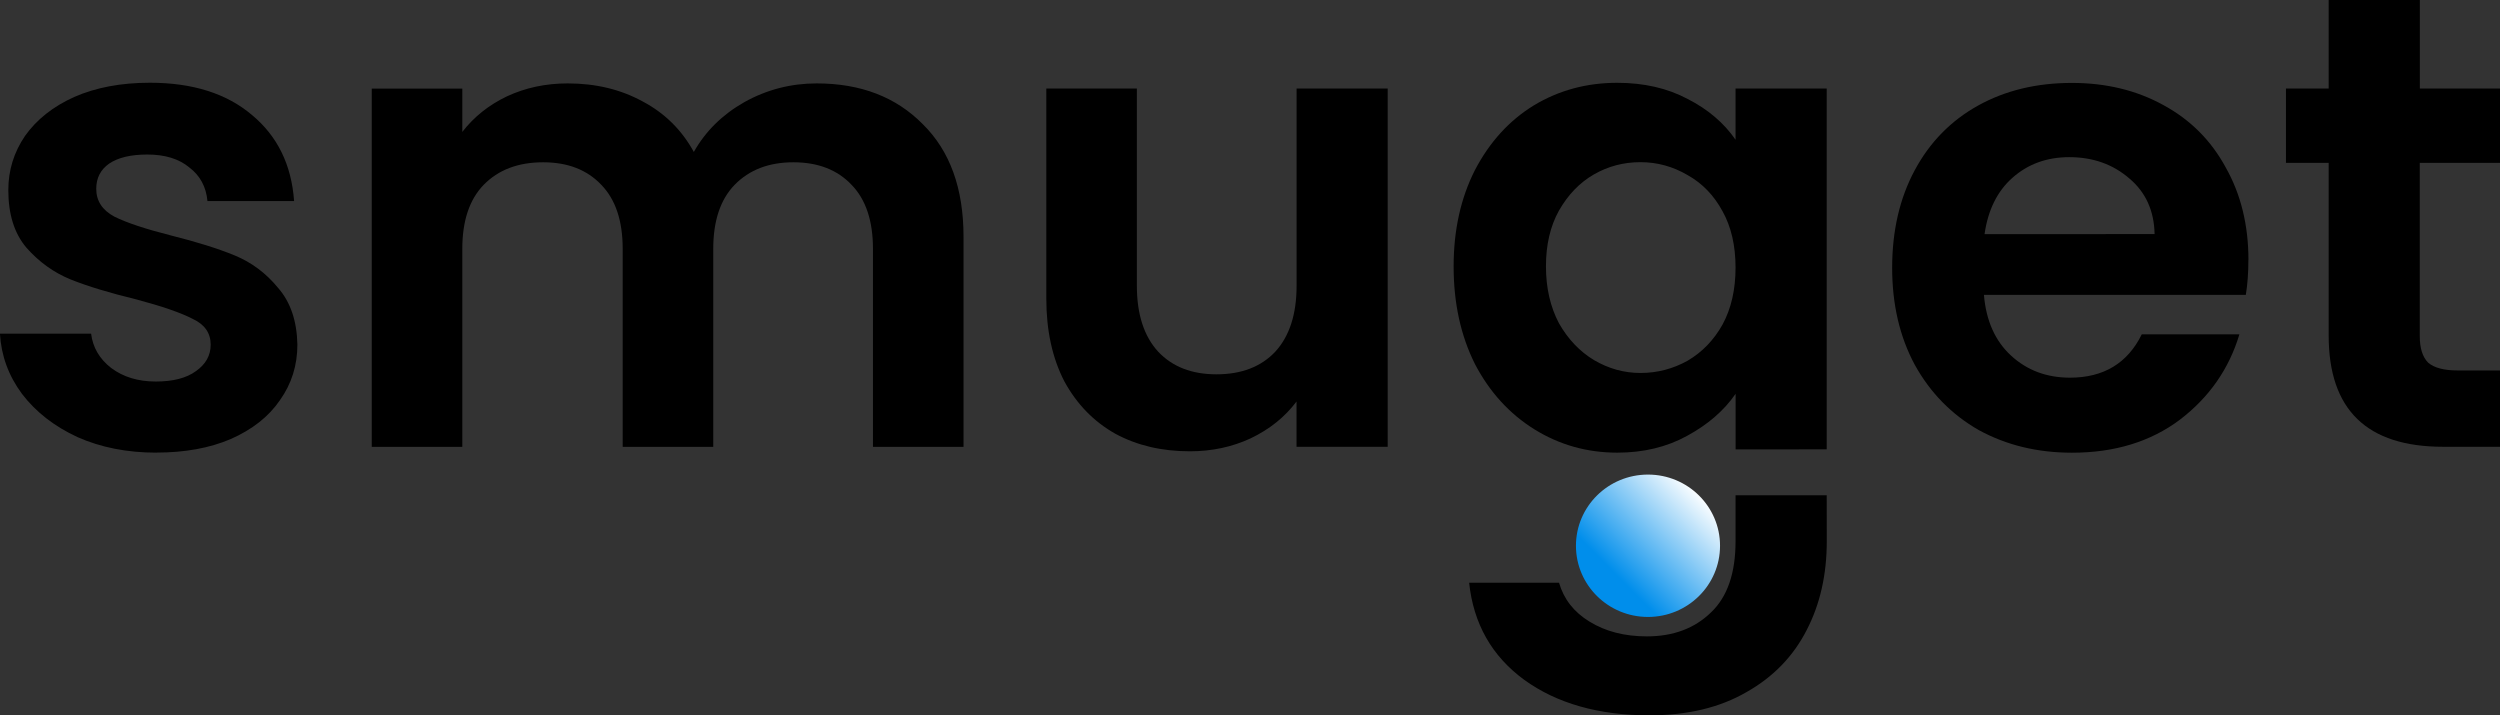 <?xml version="1.0" encoding="UTF-8" standalone="no"?>
<!-- Created with Inkscape (http://www.inkscape.org/) -->

<svg
   width="40.915mm"
   height="11.707mm"
   viewBox="0 0 40.915 11.707"
   version="1.1"
   id="svg1"
   inkscape:version="1.3 (0e150ed6c4, 2023-07-21)"
   sodipodi:docname="rysunek.svg"
   inkscape:export-filename="logos\smuget-logotyp.svg"
   inkscape:export-xdpi="317.85001"
   inkscape:export-ydpi="317.85001"
   xmlns:inkscape="http://www.inkscape.org/namespaces/inkscape"
   xmlns:sodipodi="http://sodipodi.sourceforge.net/DTD/sodipodi-0.dtd"
   xmlns:xlink="http://www.w3.org/1999/xlink"
   xmlns="http://www.w3.org/2000/svg"
   xmlns:svg="http://www.w3.org/2000/svg">
  <rect x="0" y="0" width="40.915" height="11.707" fill="#333333" stroke="none"/>
  <sodipodi:namedview
     id="namedview1"
     pagecolor="#ffffff"
     bordercolor="#666666"
     borderopacity="1.0"
     inkscape:showpageshadow="2"
     inkscape:pageopacity="0.0"
     inkscape:pagecheckerboard="0"
     inkscape:deskcolor="#d1d1d1"
     inkscape:document-units="mm"
     showgrid="true"
     inkscape:zoom="2.7531334"
     inkscape:cx="216.48061"
     inkscape:cy="498.52288"
     inkscape:window-width="1920"
     inkscape:window-height="1017"
     inkscape:window-x="-8"
     inkscape:window-y="-8"
     inkscape:window-maximized="1"
     inkscape:current-layer="layer1">
    <inkscape:grid
       id="grid1"
       units="px"
       originx="-329.82"
       originy="-949.357"
       spacingx="0.265"
       spacingy="0.265"
       empcolor="#3f3fff"
       empopacity="0.251"
       color="#3f3fff"
       opacity="0.125"
       empspacing="5"
       dotted="false"
       gridanglex="30"
       gridanglez="30"
       visible="true" />
  </sodipodi:namedview>
  <defs
     id="defs1">
    <linearGradient
       id="linearGradient28"
       inkscape:collect="always">
      <stop
         style="stop-color:#008eeb;stop-opacity:1;"
         offset="0.287"
         id="stop27" />
      <stop
         style="stop-color:#ffffff;stop-opacity:1;"
         offset="0.869"
         id="stop28" />
    </linearGradient>
    <linearGradient
       inkscape:collect="always"
       xlink:href="#linearGradient28"
       id="linearGradient25"
       gradientUnits="userSpaceOnUse"
       gradientTransform="translate(5.187,46.445)"
       x1="92.329"
       y1="53.924"
       x2="94.686"
       y2="51.594"
       spreadMethod="reflect" />
  </defs>
  <g
     inkscape:label="Warstwa 1"
     inkscape:groupmode="layer"
     id="layer1"
     transform="translate(-87.265,-251.184)">
    <g
       id="g24-0"
       transform="translate(-2.318,42.962)">
      <g
         id="g27"
         transform="translate(17.859,117.95)">
        <g
           id="g29">
          <ellipse
             style="fill:url(#linearGradient25);fill-opacity:1;stroke:none;stroke-width:0.265"
             id="path9-6-3-5"
             ry="1.165"
             rx="1.179"
             cy="99.204"
             cx="98.695" />
          <path
             style="font-weight:600;font-size:40px;line-height:1.25;font-family:Poppins;-inkscape-font-specification:'Poppins Semi-Bold';letter-spacing:0px;word-spacing:0px;white-space:pre;stroke-width:0.265"
             d="m 111.326,92.938 v 2.836 c 0,0.198 0.046,0.342 0.138,0.434 0.099,0.085 0.261,0.127 0.487,0.127 h 0.688 v 1.249 h -0.931 c -1.249,0 -1.873,-0.607 -1.873,-1.82 v -2.826 h -0.699 V 91.721 h 0.699 v -1.45 h 1.492 v 1.45 h 1.312 v 1.217 z"
             id="path19-5-6"
             sodipodi:nodetypes="cscsccsscccccccccc" />
          <path
             style="font-weight:600;font-size:40px;line-height:1.25;font-family:Poppins;-inkscape-font-specification:'Poppins Semi-Bold';letter-spacing:0px;word-spacing:0px;white-space:pre;stroke-width:0.265"
             d="m 108.521,94.526 q 0,0.318 -0.042,0.572 h -4.286 q 0.053,0.635 0.445,0.995 0.392,0.36 0.963,0.36 0.826,0 1.175,-0.709 h 1.598 q -0.254,0.847 -0.974,1.397 -0.72,0.54 -1.767,0.54 -0.847,0 -1.524,-0.37 -0.667,-0.381 -1.048,-1.069 -0.37,-0.688 -0.37,-1.587 0,-0.91 0.37,-1.598 0.37,-0.688 1.037,-1.058 0.667,-0.37 1.535,-0.37 0.836,0 1.492,0.36 0.667,0.36 1.027,1.027 0.37,0.656 0.37,1.513 z m -1.535,-0.423 q -0.011,-0.572 -0.413,-0.91 -0.402,-0.349 -0.984,-0.349 -0.55,0 -0.931,0.339 -0.37,0.328 -0.455,0.921 z"
             id="path18-3-5" />
          <path
             style="font-weight:600;font-size:40px;line-height:1.25;font-family:Poppins;-inkscape-font-specification:'Poppins Semi-Bold';letter-spacing:0px;word-spacing:0px;white-space:pre;stroke-width:0.265"
             d="m 100.129,97.627 v -0.91 c -0.19,0.275 -0.455,0.504 -0.794,0.688 -0.332,0.183 -0.713,0.275 -1.143,0.275 -0.494,0 -0.945,-0.127 -1.355,-0.381 -0.409,-0.254 -0.734,-0.61 -0.974,-1.069 -0.233,-0.466 -0.349,-0.998 -0.349,-1.598 0,-0.593 0.116,-1.118 0.349,-1.577 0.24,-0.459 0.561,-0.811 0.963,-1.058 0.409,-0.247 0.864,-0.37 1.365,-0.37 0.437,0 0.822,0.088 1.154,0.265 0.332,0.169 0.593,0.392 0.783,0.667 V 91.721 h 1.492 v 5.905 m -1.492,-2.974 c 0,-0.36 -0.071,-0.667 -0.212,-0.921 -0.141,-0.261 -0.332,-0.459 -0.572,-0.593 -0.24,-0.141 -0.497,-0.212 -0.773,-0.212 -0.275,0 -0.529,0.067 -0.762,0.201 -0.233,0.134 -0.423,0.332 -0.572,0.593 -0.141,0.254 -0.212,0.557 -0.212,0.91 0,0.353 0.071,0.663 0.212,0.931 0.148,0.261 0.339,0.462 0.572,0.603 0.24,0.141 0.494,0.212 0.762,0.212 0.275,0 0.533,-0.067 0.773,-0.201 0.24,-0.141 0.43,-0.339 0.572,-0.593 0.141,-0.261 0.212,-0.572 0.212,-0.931 z"
             id="path20-3-6" />
          <path
             style="font-weight:600;font-size:40px;line-height:1.25;font-family:Poppins;-inkscape-font-specification:'Poppins Semi-Bold';letter-spacing:0px;word-spacing:0px;white-space:pre;stroke-width:0.265"
             d="m 101.621,99.132 c 0,0.543 -0.109,1.027 -0.328,1.45 -0.219,0.43 -0.547,0.769 -0.984,1.016 -0.437,0.254 -0.967,0.381 -1.588,0.381 -0.833,0 -1.517,-0.194 -2.053,-0.582 -0.529,-0.388 -0.829,-0.917 -0.9,-1.588 h 1.471 c 0.078,0.268 0.243,0.48 0.497,0.635 0.261,0.162 0.575,0.243 0.942,0.243 0.43,0 0.78,-0.131 1.048,-0.392 0.268,-0.254 0.402,-0.642 0.402,-1.164 v -0.753 h 1.492 z"
             id="path17-0-8"
             sodipodi:nodetypes="cccsccccsccccc" />
          <path
             style="font-weight:600;font-size:40px;line-height:1.25;font-family:Poppins;-inkscape-font-specification:'Poppins Semi-Bold';letter-spacing:0px;word-spacing:0px;white-space:pre;stroke-width:0.265"
             d="m 94.435,91.721 v 5.863 h -1.492 v -0.741 q -0.286,0.381 -0.751,0.603 -0.455,0.212 -0.995,0.212 -0.688,0 -1.217,-0.286 -0.529,-0.296 -0.836,-0.857 -0.296,-0.572 -0.296,-1.355 V 91.721 h 1.482 v 3.228 q 0,0.699 0.349,1.079 0.349,0.37 0.953,0.37 0.614,0 0.963,-0.37 0.349,-0.381 0.349,-1.079 V 91.721 Z"
             id="path16-7-5" />
          <path
             style="font-weight:600;font-size:40px;line-height:1.25;font-family:Poppins;-inkscape-font-specification:'Poppins Semi-Bold';letter-spacing:0px;word-spacing:0px;white-space:pre;stroke-width:0.265"
             d="m 85.09,91.637 q 1.079,0 1.736,0.667 0.667,0.656 0.667,1.841 v 3.44 h -1.482 v -3.239 q 0,-0.688 -0.349,-1.048 -0.349,-0.37 -0.953,-0.37 -0.603,0 -0.963,0.37 -0.349,0.36 -0.349,1.048 v 3.239 h -1.482 v -3.239 q 0,-0.688 -0.349,-1.048 -0.349,-0.37 -0.953,-0.37 -0.614,0 -0.974,0.37 -0.349,0.36 -0.349,1.048 v 3.239 h -1.482 v -5.863 h 1.482 v 0.709 q 0.286,-0.37 0.73,-0.582 0.455,-0.212 0.995,-0.212 0.688,0 1.228,0.296 0.54,0.286 0.836,0.826 0.286,-0.508 0.826,-0.815 0.55,-0.307 1.185,-0.307 z"
             id="path15-7-5" />
          <path
             style="font-weight:600;font-size:40px;line-height:1.25;font-family:Poppins;-inkscape-font-specification:'Poppins Semi-Bold';letter-spacing:0px;word-spacing:0px;white-space:pre;stroke-width:0.265"
             d="m 74.284,97.68 c -0.48,0 -0.91,-0.085 -1.291,-0.254 -0.381,-0.176 -0.684,-0.413 -0.91,-0.709 -0.219,-0.296 -0.339,-0.624 -0.36,-0.984 h 1.492 c 0.028,0.226 0.138,0.413 0.328,0.561 0.198,0.148 0.441,0.222 0.73,0.222 0.282,0 0.501,-0.056 0.656,-0.169 0.162,-0.113 0.243,-0.258 0.243,-0.434 0,-0.191 -0.099,-0.332 -0.296,-0.423 -0.191,-0.099 -0.497,-0.205 -0.921,-0.318 -0.437,-0.106 -0.797,-0.215 -1.079,-0.328 -0.275,-0.113 -0.515,-0.286 -0.72,-0.519 -0.198,-0.233 -0.296,-0.547 -0.296,-0.942 0,-0.325 0.092,-0.621 0.275,-0.889 0.191,-0.268 0.459,-0.48 0.804,-0.635 0.353,-0.155 0.766,-0.233 1.238,-0.233 0.699,0 1.256,0.176 1.672,0.529 0.416,0.346 0.646,0.815 0.688,1.408 h -1.418 c -0.021,-0.233 -0.12,-0.416 -0.296,-0.55 -0.169,-0.141 -0.399,-0.212 -0.688,-0.212 -0.268,0 -0.476,0.049 -0.624,0.148 -0.141,0.099 -0.212,0.236 -0.212,0.413 0,0.198 0.099,0.349 0.296,0.455 0.198,0.099 0.504,0.201 0.921,0.307 0.423,0.106 0.773,0.215 1.048,0.328 0.275,0.113 0.512,0.289 0.709,0.529 0.205,0.233 0.31,0.543 0.318,0.931 0,0.339 -0.095,0.642 -0.286,0.91 -0.183,0.268 -0.452,0.48 -0.804,0.635 -0.346,0.148 -0.751,0.222 -1.217,0.222 z"
             id="path6-5-8"
             sodipodi:nodetypes="scccccscsccccsccsccccscsccsccccs" />
        </g>
      </g>
    </g>
  </g>
</svg>
